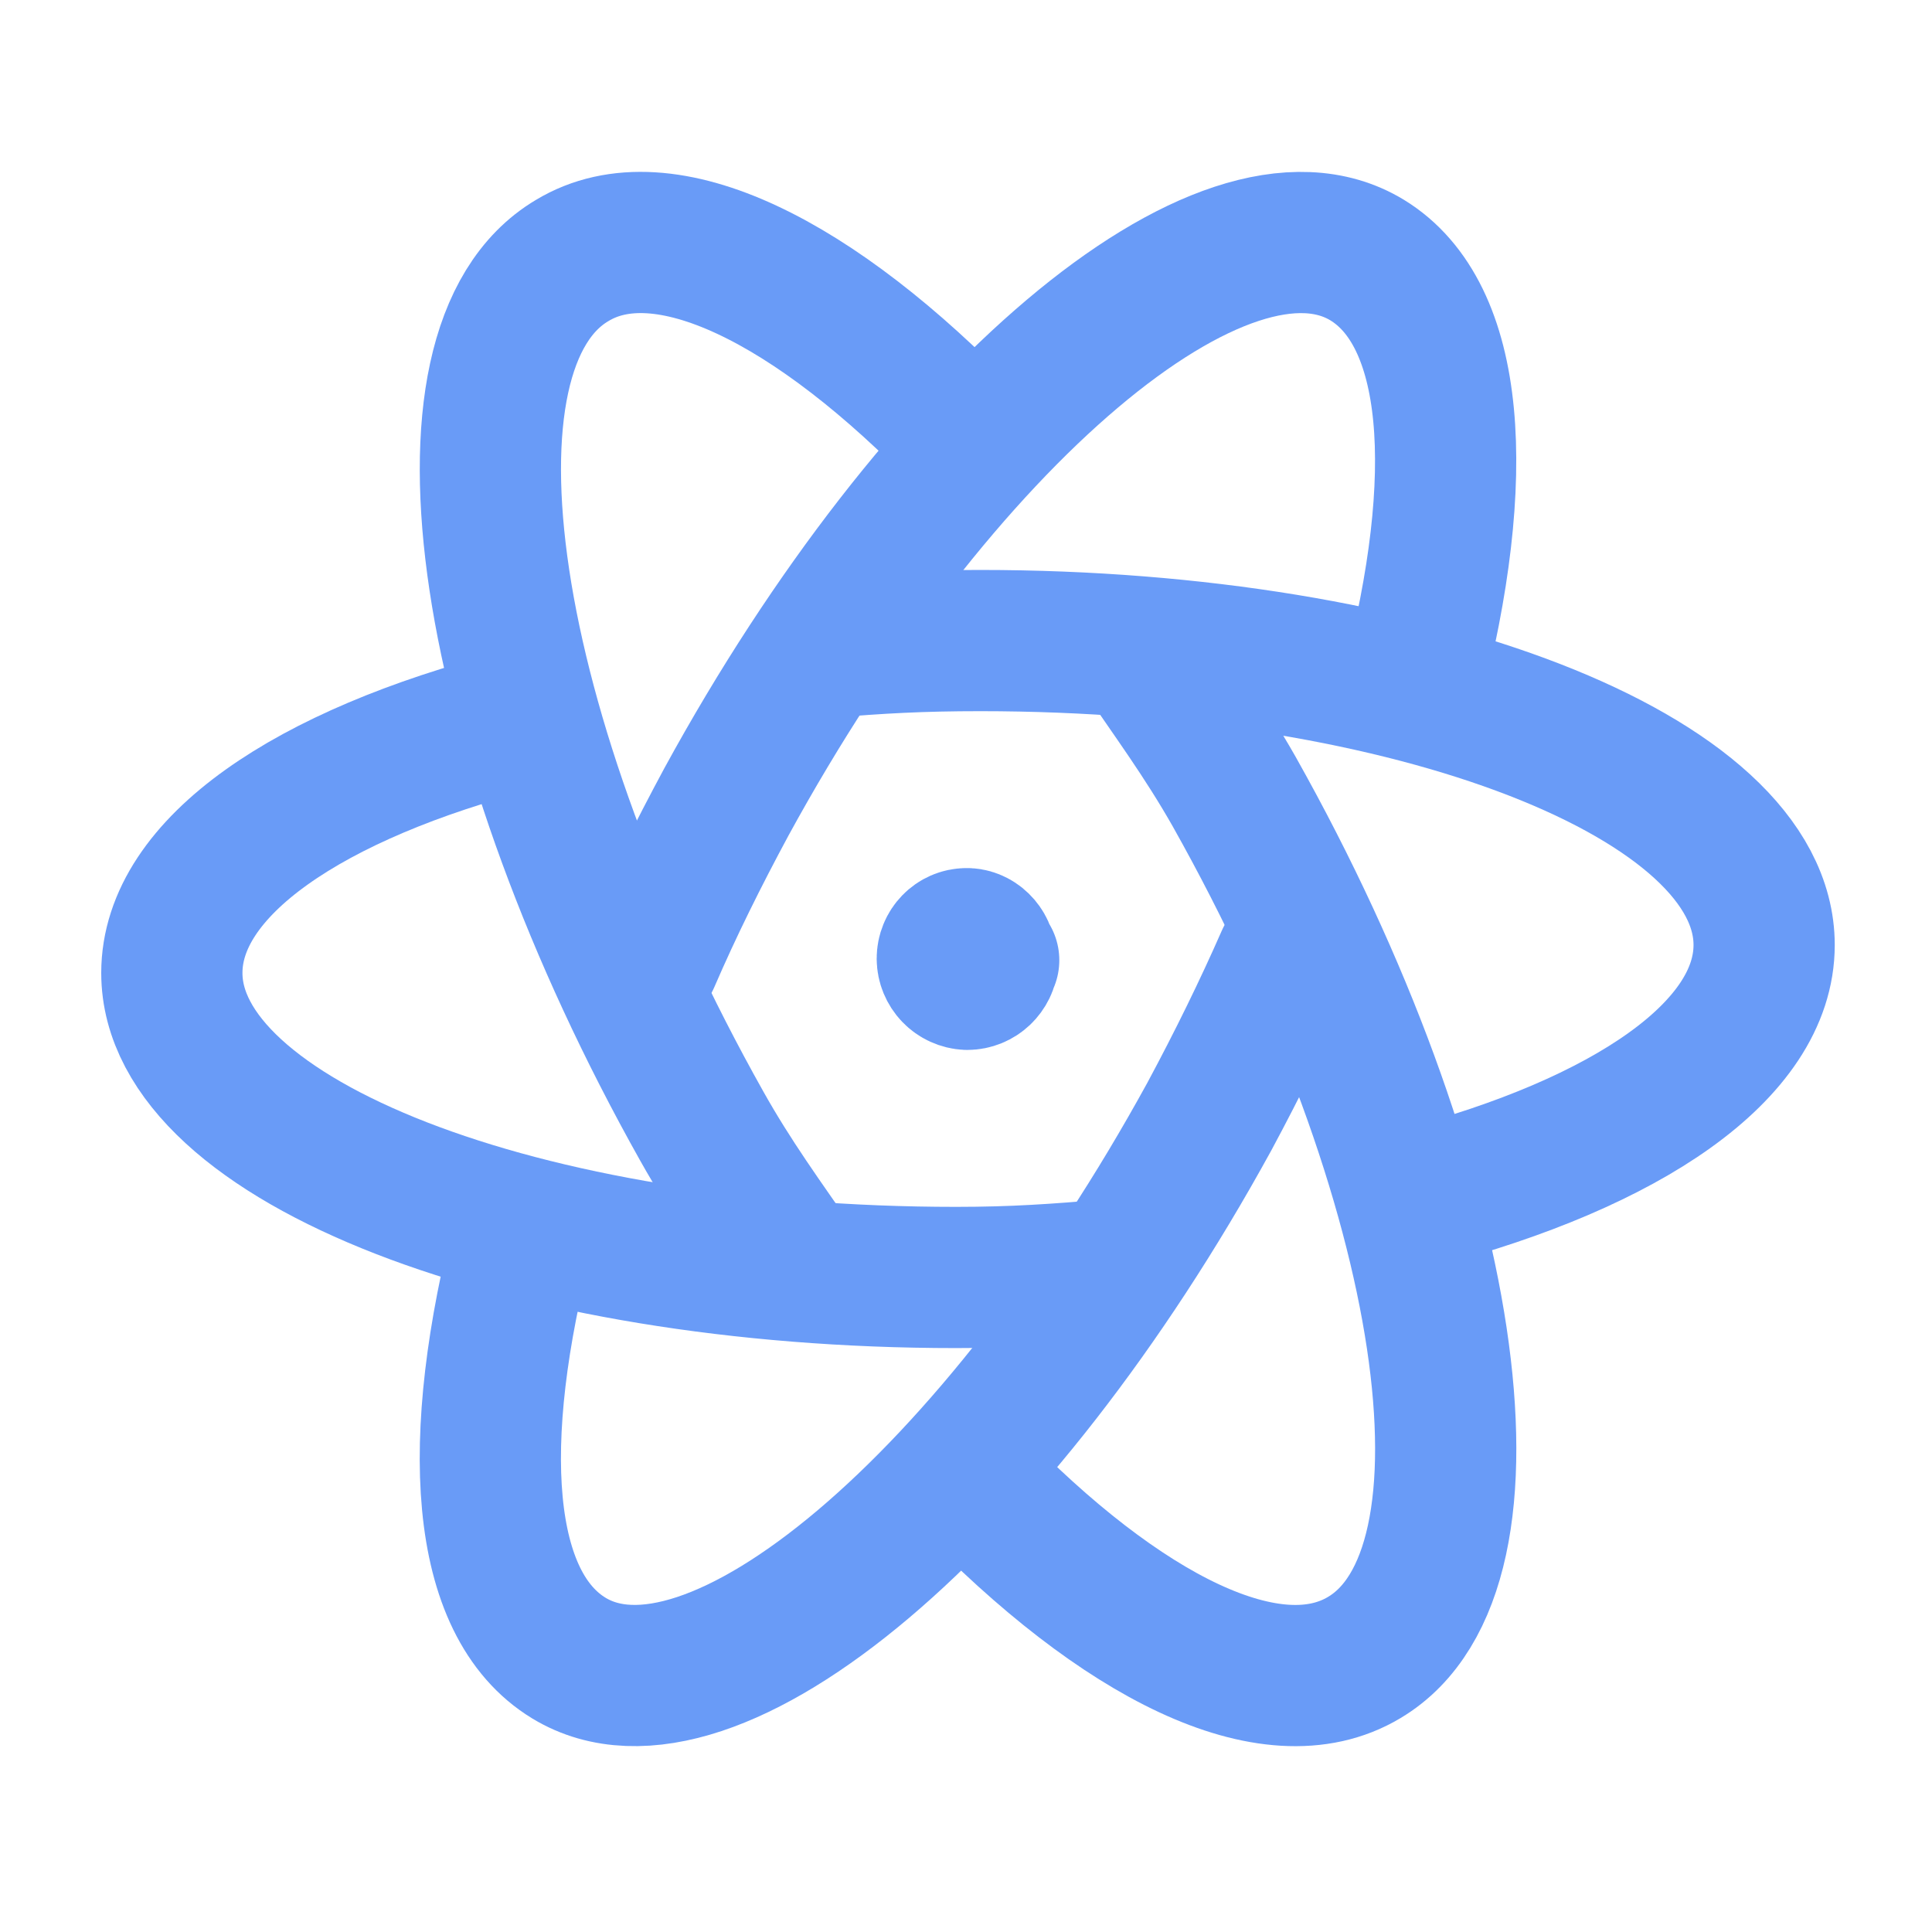 <svg width="114" height="113" viewBox="0 0 114 113" fill="none" xmlns="http://www.w3.org/2000/svg">
<path d="M30.608 42.495C18.221 45.69 10.14 51.162 10.14 57.41C10.14 67.308 30.834 75.379 56.413 75.379C59.889 75.379 62.332 75.196 65.573 74.923" stroke="#699BF7" stroke-width="8.333" stroke-linecap="round" stroke-linejoin="round"/>
<path d="M46.956 74.909C45.016 72.109 43.17 69.587 41.413 66.453C28.49 43.435 25.028 20.557 33.756 15.375C39.158 12.101 48.07 16.564 57.122 25.964" stroke="#699BF7" stroke-width="8.333" stroke-linecap="round" stroke-linejoin="round"/>
<path d="M30.947 72.499C27.649 85.127 28.316 94.654 33.577 97.843C41.953 102.917 58.884 88.645 71.361 65.88C73.052 62.733 74.57 59.637 75.909 56.588" stroke="#699BF7" stroke-width="8.333" stroke-linecap="round" stroke-linejoin="round"/>
<path d="M57.118 87.217C66.175 96.613 75.049 101.076 80.503 97.801C89.194 92.624 85.769 69.746 72.832 46.723C71.028 43.543 69.181 41.067 67.288 38.267" stroke="#699BF7" stroke-width="8.333" stroke-linecap="round" stroke-linejoin="round"/>
<path d="M83.707 70.681C95.977 67.454 104.095 61.991 104.095 55.761C104.095 45.849 83.387 37.797 57.846 37.797C54.337 37.797 51.898 37.934 48.662 38.206" stroke="#699BF7" stroke-width="8.333" stroke-linecap="round" stroke-linejoin="round"/>
<path d="M38.327 56.588C39.666 53.488 41.178 50.444 42.874 47.296C55.309 24.54 72.249 10.231 80.672 15.347C85.886 18.537 86.6 28.059 83.303 40.682M58.339 56.659H58.292C58.245 57.269 57.728 57.786 57.071 57.786C56.756 57.771 56.459 57.636 56.241 57.408C56.023 57.181 55.899 56.88 55.896 56.565C55.896 55.907 56.413 55.39 57.024 55.39H56.977C57.587 55.343 58.151 55.907 58.151 56.518" stroke="#699BF7" stroke-width="8.333" stroke-linecap="round" stroke-linejoin="round"/>
</svg>

